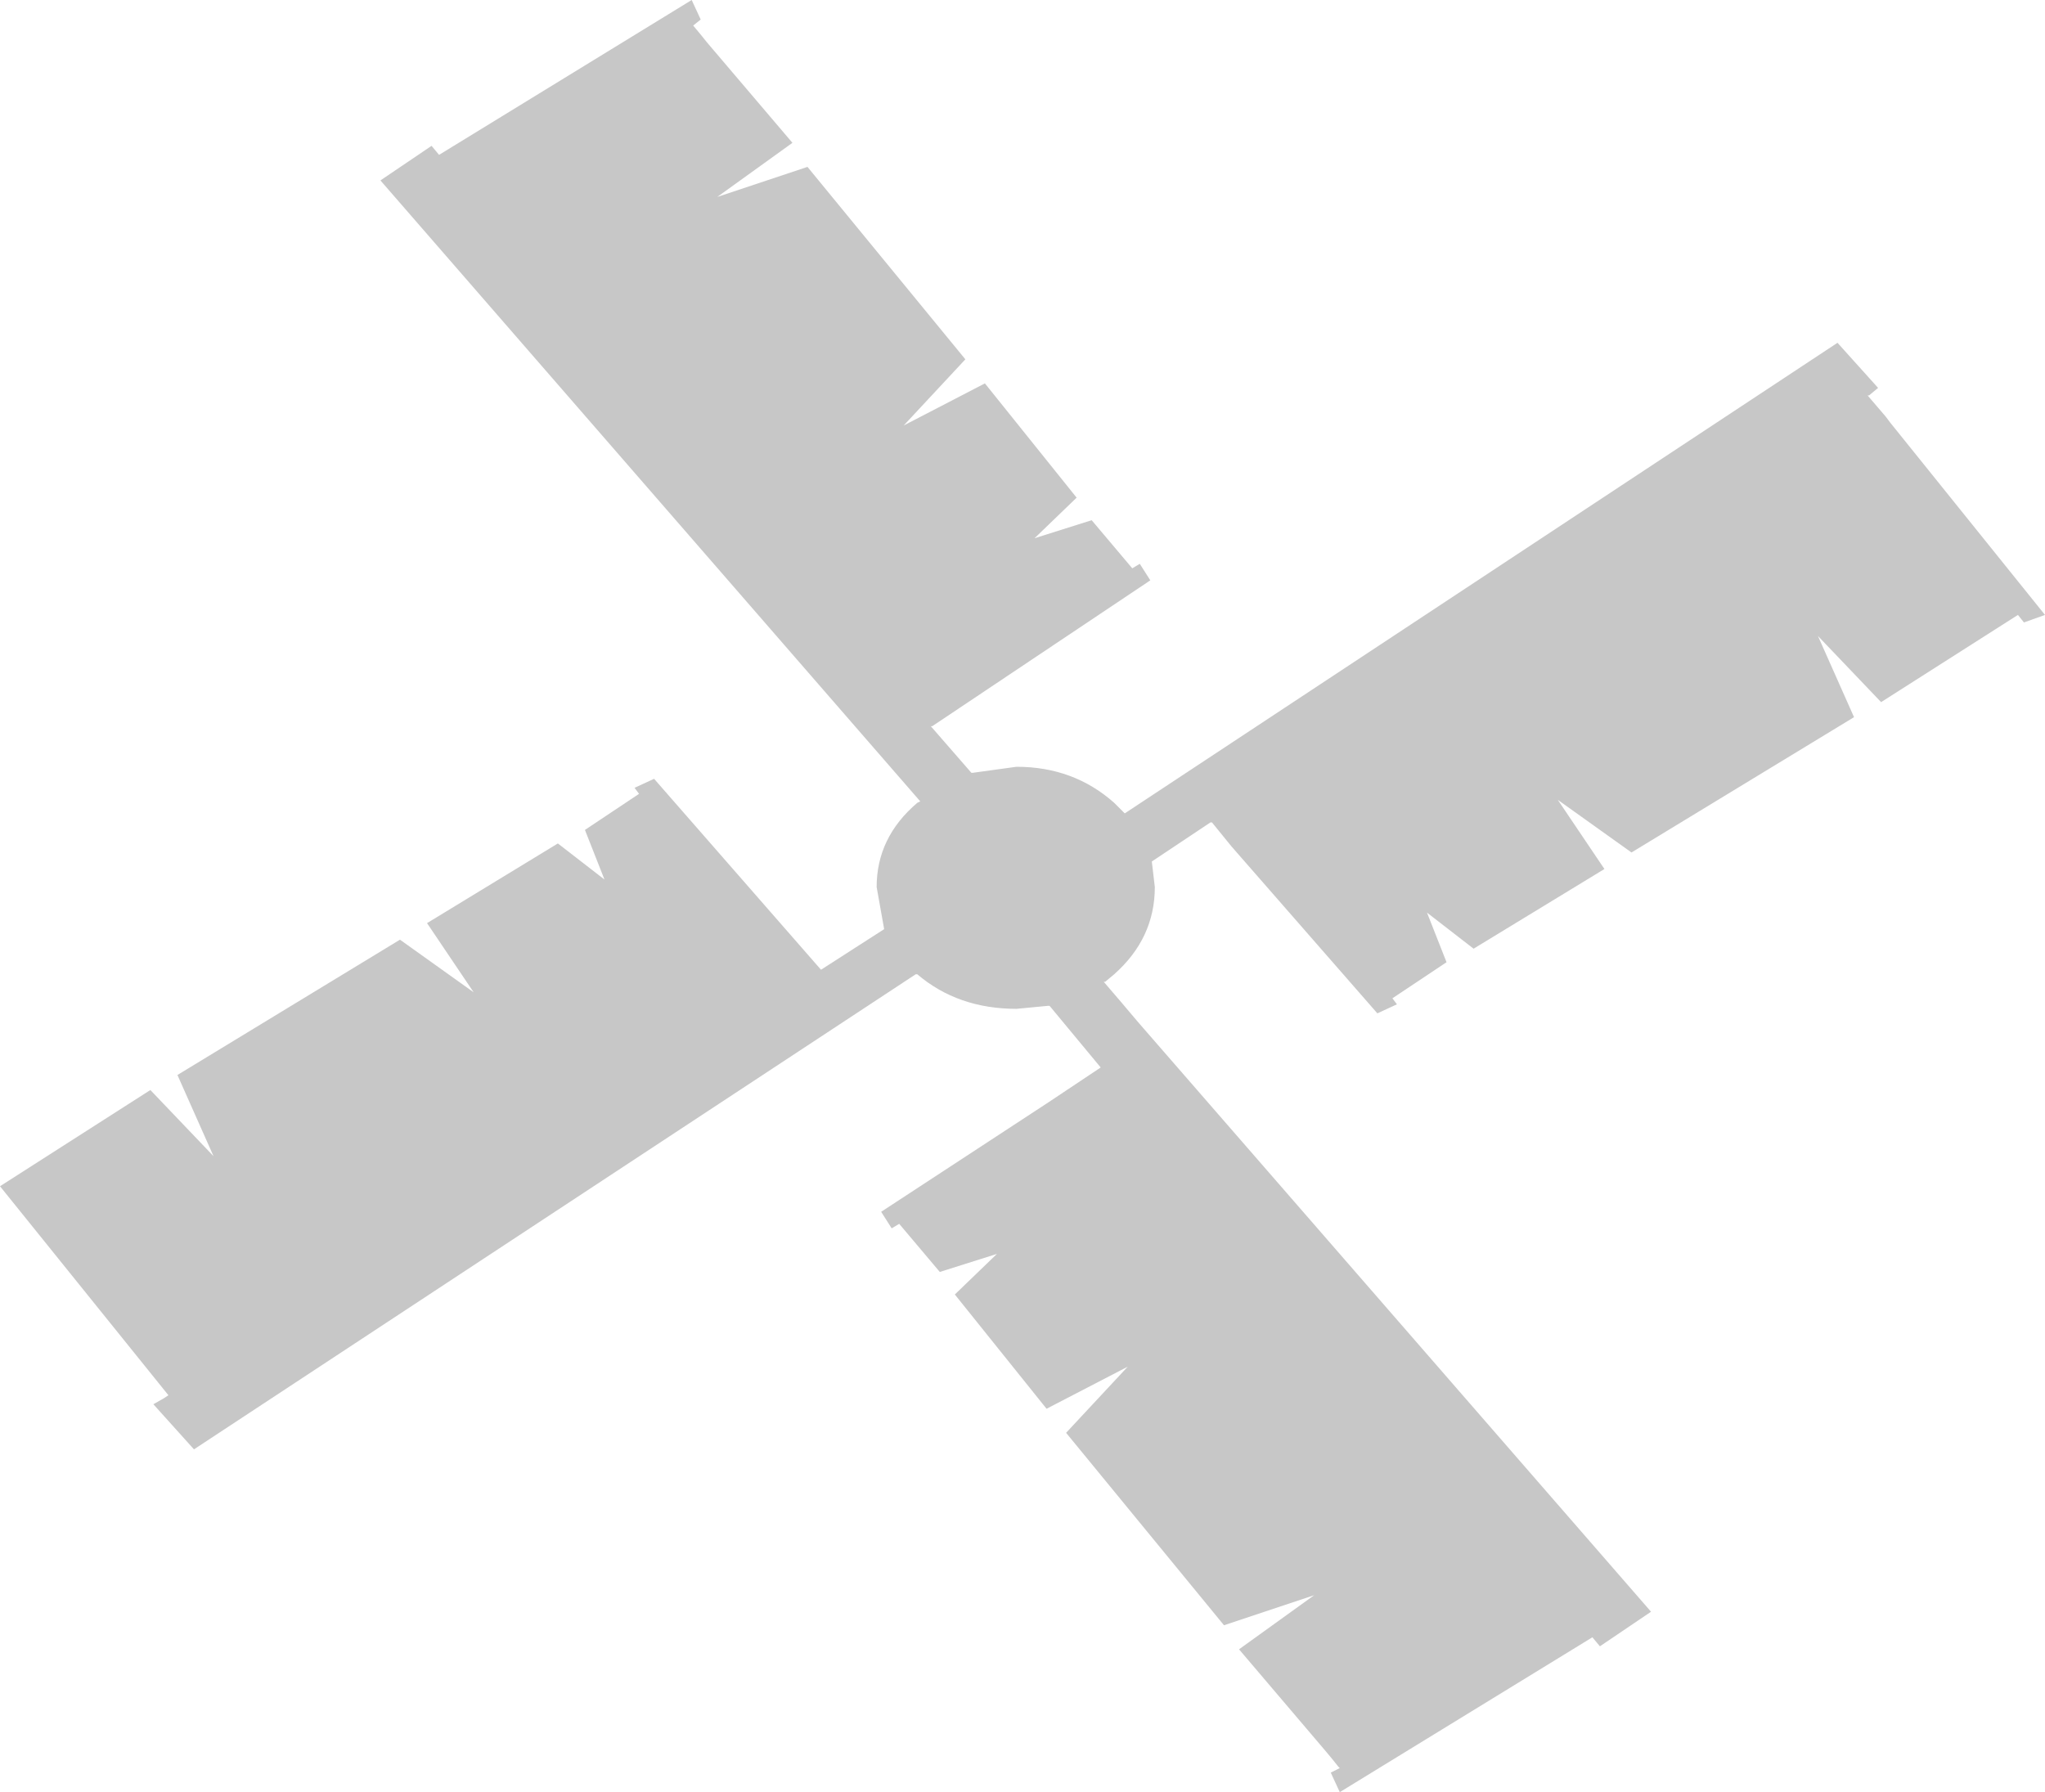 <?xml version="1.0" encoding="UTF-8" standalone="no"?>
<svg xmlns:xlink="http://www.w3.org/1999/xlink" height="59.6px" width="68.0px" xmlns="http://www.w3.org/2000/svg">
  <g transform="matrix(1.0, 0.0, 0.0, 1.0, 11.3, 25.75)">
    <path d="M12.0 -25.1 L11.75 -24.9 12.0 -24.6 12.2 -24.35 15.05 -21.0 12.55 -19.2 15.55 -20.2 20.8 -13.8 18.75 -11.6 21.45 -13.0 24.5 -9.2 23.1 -7.85 25.0 -8.45 26.35 -6.85 26.6 -7.0 26.95 -6.45 19.7 -1.6 19.65 -1.6 21.0 -0.05 21.05 -0.05 22.5 -0.25 Q24.4 -0.25 25.75 0.95 L26.1 1.3 49.8 -14.35 51.15 -12.85 50.85 -12.6 50.8 -12.6 51.4 -11.9 51.55 -11.7 56.7 -5.3 56.0 -5.05 55.8 -5.3 51.25 -2.4 49.15 -4.6 50.35 -1.9 42.95 2.6 40.5 0.85 42.05 3.15 37.7 5.8 36.15 4.6 36.8 6.25 35.9 6.85 35.0 7.45 35.15 7.65 34.5 7.95 29.65 2.4 29.0 1.6 28.95 1.6 27.0 2.9 27.1 3.75 Q27.1 5.45 25.75 6.65 L25.45 6.9 25.4 6.9 26.0 7.6 26.55 8.25 43.6 27.85 41.9 29.0 41.65 28.7 33.25 33.85 32.95 33.2 33.25 33.05 33.2 33.0 33.0 32.75 32.75 32.45 29.9 29.1 32.4 27.3 29.4 28.3 24.15 21.9 26.2 19.7 23.5 21.1 20.45 17.3 21.85 15.95 19.95 16.55 18.6 14.95 18.35 15.1 18.0 14.55 23.5 10.95 25.3 9.75 23.6 7.7 23.55 7.7 22.5 7.8 Q20.55 7.8 19.2 6.65 L19.15 6.65 -4.85 22.45 -6.2 20.95 -5.85 20.75 -5.7 20.65 -11.3 13.7 -6.3 10.5 -4.2 12.7 -5.4 10.0 2.0 5.5 4.45 7.25 2.9 4.95 7.25 2.3 8.8 3.5 8.15 1.85 9.5 0.95 9.95 0.65 9.8 0.45 10.45 0.15 16.0 6.5 18.1 5.15 17.85 3.75 Q17.85 2.1 19.2 0.95 L19.3 0.9 1.35 -19.75 3.05 -20.9 3.3 -20.6 11.7 -25.75 12.0 -25.1" fill="#000000" fill-opacity="0.22" fill-rule="evenodd" stroke="none"/>
  </g>
</svg>

